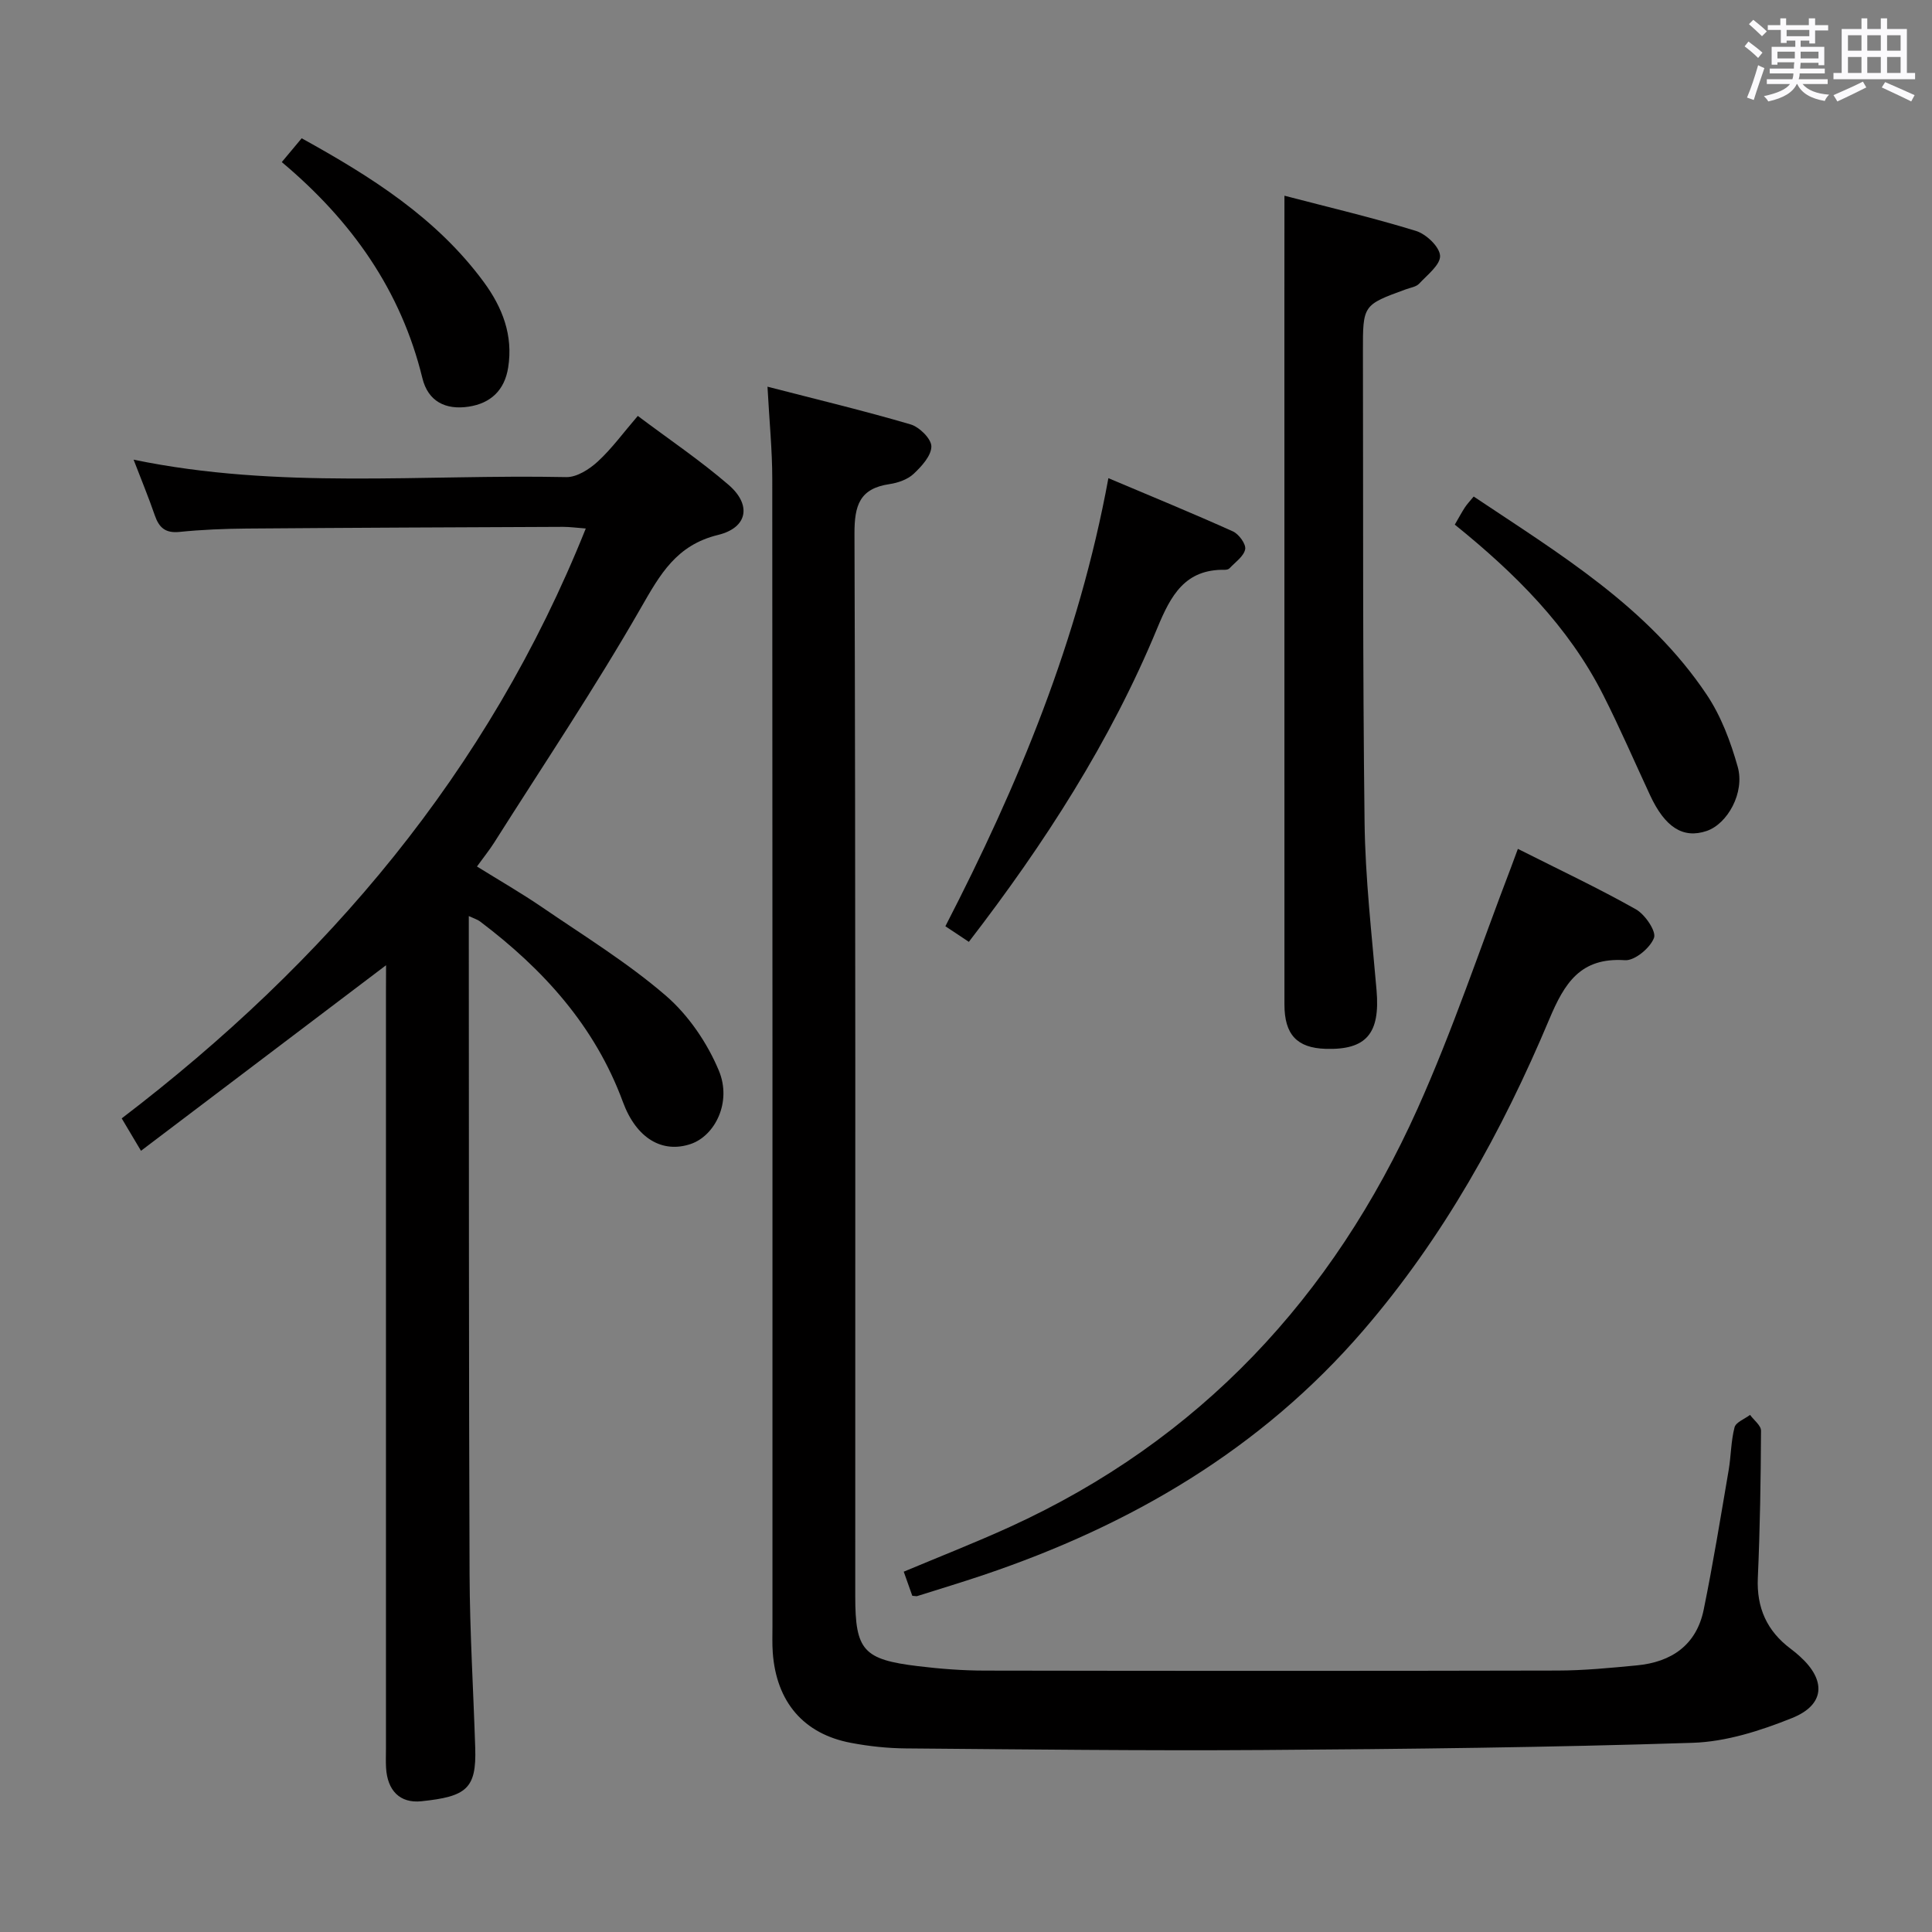 <svg enable-background="new 0 0 400 400" viewBox="0 0 400 400" xmlns="http://www.w3.org/2000/svg"><rect x="0" y="0" width="400" height="400" fill="#808080" stroke="none"/><path d="m361.2 9.6.8-1c.9.7 1.9 1.4 2.9 2.3l-.9 1.1c-1-1-2-1.8-2.8-2.4zm.5 10.6c.9-2.1 1.6-4.3 2.3-6.7.4.2.8.4 1.3.6-.7 2.1-1.5 4.3-2.2 6.6zm.4-15.2.9-.9c1 .8 2 1.6 2.8 2.4l-1 1c-.9-.9-1.8-1.7-2.7-2.5zm12.5-1.2h1.2v1.4h2.7v1.1h-2.7v2.7h-1.2v-.6h-1.8v1.3h4.9v3.8h-1.2v-.5h-3.7c0 .4-.1.9-.1 1.2h5.1v1h-5.2c0 .5-.1.9-.2 1.2h6v1h-5.2c1.1 1.3 2.9 2 5.5 2.2-.4.4-.7.8-.9 1.3-2.9-.5-4.8-1.6-5.7-3.5h-.1c-.8 1.7-2.7 2.9-5.9 3.6-.2-.4-.6-.8-.9-1.1 2.8-.6 4.6-1.4 5.4-2.5h-4.8v-1h5.3c.1-.3.2-.7.2-1.2h-4.9v-1h5c0-.4 0-.8.1-1.3h-3.5v.5h-1.2v-3.7h4.9v-1.3h-1.8v.5h-1.2v-2.7h-2.7v-1h2.6v-1.4h1.2v1.4h4.7v-1.4zm-6.6 8.3h3.6c0-.4 0-.9 0-1.4h-3.6zm1.9-4.6h4.7v-1.3h-4.7zm6.6 3.2h-3.7v1.4h3.7z" fill="#fbfafc"/><path d="m385.3 3.8h1.3v2.2h2.8v-2.2h1.3v2.2h4.1v9.1h1.7v1.3h-16.9v-1.3h1.7v-9.1h4.1v-2.2zm.4 13.1.7 1.2c-1.8.9-3.8 1.9-6 2.9-.2-.4-.5-.8-.8-1.3 2.3-1 4.3-1.9 6.1-2.8zm-3.1-6.4h2.8v-3.2h-2.8zm0 4.6h2.8v-3.3h-2.8zm4-4.6h2.8v-3.2h-2.8zm0 4.6h2.8v-3.3h-2.8zm3.7 1.9c2.1.9 4.1 1.8 6.1 2.7l-.7 1.3c-2.2-1.1-4.2-2-6.1-2.9zm3.2-9.7h-2.8v3.2h2.8v-3.1zm-2.8 7.8h2.8v-3.3h-2.8z" fill="#fbfafc"/><g fill="#010000"><path d="m158.9 80.06c10.45 2.7 20.11 5.01 29.63 7.81 1.83.54 4.31 3 4.3 4.56-.01 1.93-2.03 4.14-3.69 5.69-1.24 1.16-3.23 1.85-4.98 2.11-6.17.91-7.27 4.37-7.25 10.28.24 73.32.16 146.65.16 219.97 0 11.19 1.64 13.11 12.99 14.48 4.61.56 9.28.92 13.92.92 39.5.07 78.99.08 118.49-.01 5.48-.01 10.96-.55 16.42-1.07 7.18-.68 12.34-4.21 13.84-11.53 1.96-9.58 3.52-19.25 5.17-28.89.5-2.94.47-6 1.22-8.87.28-1.06 2.1-1.73 3.21-2.57.79 1.09 2.28 2.19 2.27 3.28-.05 10.15-.21 20.31-.66 30.46-.28 6.22 1.9 11.02 6.81 14.69.66.5 1.31 1.03 1.92 1.59 5.45 4.93 5.19 10-1.64 12.74-6.52 2.62-13.65 4.91-20.58 5.13-29.62.96-59.26 1.29-88.9 1.49-24.66.17-49.32-.13-73.98-.33-3.8-.03-7.65-.44-11.39-1.15-9.82-1.85-15.45-8.48-16.19-18.71-.13-1.82-.06-3.66-.06-5.5 0-79.16.02-158.31-.04-237.47 0-5.92-.6-11.86-.99-19.1z"/><path d="m79.93 199.84c-17.02 12.89-33.66 25.49-50.74 38.42-1.7-2.86-2.78-4.67-3.99-6.71 42.4-32.37 75.86-71.63 96.08-122.13-1.94-.15-3.32-.34-4.71-.34-21.83.09-43.66.18-65.49.35-4.65.04-9.32.23-13.94.7-2.9.29-4.21-.89-5.09-3.43-1.28-3.72-2.79-7.36-4.39-11.53 30.02 6.22 59.87 2.99 89.57 3.61 2.19.05 4.8-1.63 6.54-3.23 2.9-2.67 5.25-5.92 8.28-9.44 6.45 4.85 12.93 9.21 18.8 14.28 4.79 4.13 3.97 8.86-2.18 10.36-8.64 2.11-11.98 8.13-15.99 15.12-9.5 16.57-20.17 32.47-30.39 48.62-.97 1.53-2.12 2.94-3.54 4.91 4.65 2.89 9.21 5.51 13.54 8.47 8.64 5.91 17.65 11.45 25.54 18.25 4.7 4.05 8.61 9.8 11.01 15.56 2.71 6.52-.82 13.47-5.83 15.17-5.84 1.98-11.24-1.1-14.04-8.69-5.8-15.75-16.51-27.51-29.62-37.41-.48-.36-1.11-.54-2.29-1.09v4.82c.04 43.83-.01 87.66.16 131.49.05 11.98.79 23.95 1.17 35.93.27 8.44-1.83 10.06-11.14 11.03-4.49.47-7.05-2.26-7.32-6.92-.08-1.33-.02-2.67-.02-4 0-52.16 0-104.33 0-156.49.02-1.84.02-3.67.02-5.68z"/><path d="m265.93 40.52c9.02 2.36 18.22 4.52 27.23 7.29 2.11.65 4.88 3.27 4.99 5.13.11 1.85-2.64 3.97-4.33 5.79-.62.66-1.79.82-2.72 1.16-8.93 3.25-8.94 3.25-8.92 12.94.07 32.47-.06 64.95.34 97.41.14 11.6 1.49 23.2 2.48 34.78.77 8.95-2.1 12.4-10.57 12.13-5.9-.19-8.5-2.95-8.5-9.18-.01-48.46-.01-96.92-.01-145.39.01-7.09.01-14.19.01-22.06z"/><path d="m314.26 175.75c8.49 4.28 16.62 8.11 24.43 12.51 1.9 1.07 4.27 4.56 3.75 5.92-.79 2.09-4 4.76-6.01 4.62-9.24-.62-12.53 4.77-15.67 12.23-9.76 23.23-21.9 45.14-38.47 64.38-21.24 24.67-48.18 40.39-78.65 50.67-4.57 1.54-9.18 2.93-13.77 4.38-.14.04-.31-.02-.99-.07-.52-1.45-1.11-3.11-1.77-4.99 7.36-3.09 14.75-5.98 21.95-9.26 39.32-17.93 66.89-47.57 84.42-86.58 7.33-16.31 12.99-33.36 19.4-50.08.4-1.06.79-2.14 1.38-3.73z"/><path d="m229.48 99c9.14 3.86 17.52 7.3 25.78 11.02 1.23.55 2.75 2.64 2.54 3.7-.29 1.48-2.07 2.68-3.25 3.95-.2.21-.62.3-.93.3-8.28-.16-11.22 5.31-14 12.03-9.7 23.48-23.36 44.66-39.03 65-1.52-1.01-2.97-1.97-4.86-3.23 15.07-29.22 27.59-59.25 33.75-92.77z"/><path d="m301.2 108.62c.92-1.59 1.47-2.62 2.1-3.58.45-.68 1.02-1.28 1.81-2.24 17.75 11.87 36.1 22.87 48.25 41.03 2.97 4.43 4.95 9.73 6.41 14.91 1.52 5.37-2.11 11.83-6.42 13.3-4.86 1.65-8.62-.72-11.72-7.4-3.22-6.92-6.25-13.94-9.7-20.75-7.2-14.25-18.29-25.23-30.73-35.27z"/><path d="m58.34 33.56c1.63-1.95 2.78-3.34 4.12-4.93 14.33 7.92 27.89 16.44 37.7 29.76 3.88 5.28 6.11 11.05 5.05 17.71-.74 4.68-3.6 7.41-8.22 8.1-4.75.71-8.37-1.1-9.54-5.91-4.43-18.14-14.6-32.56-29.11-44.73z"/></g></svg>